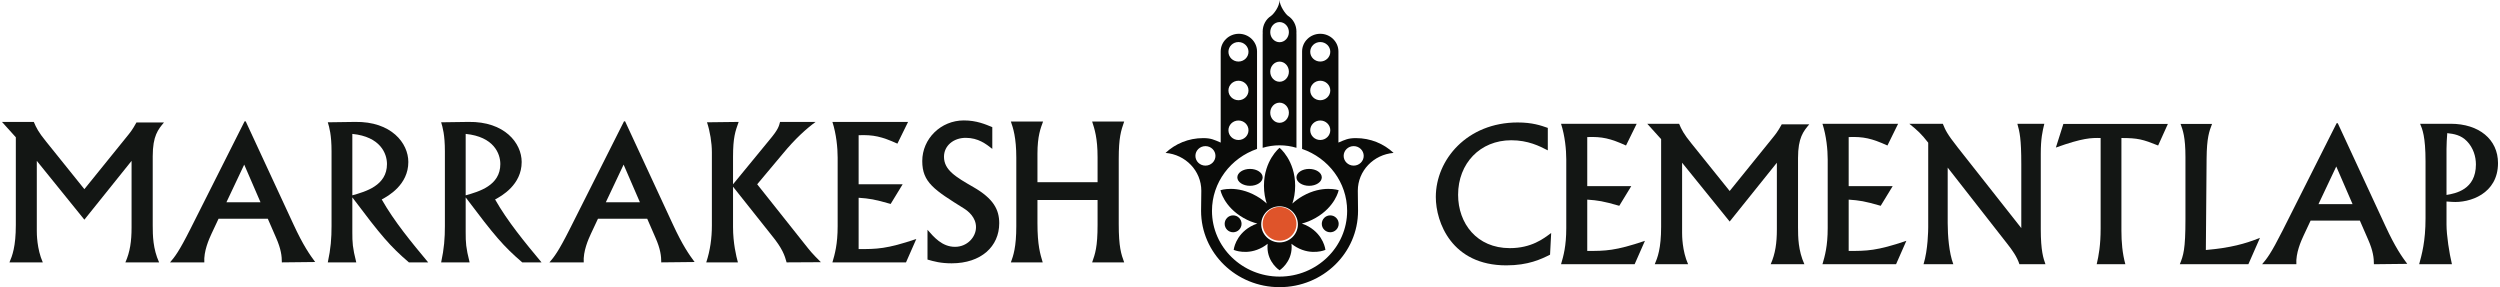 <?xml version="1.0" encoding="UTF-8"?>
<svg width="592px" height="68px" viewBox="0 0 592 68" version="1.1" xmlns="http://www.w3.org/2000/svg" xmlns:xlink="http://www.w3.org/1999/xlink">
    <!-- Generator: Sketch 55.2 (78181) - https://sketchapp.com -->
    <title>logo</title>
    <desc>Created with Sketch.</desc>
    <g id="logo" stroke="none" stroke-width="1" fill="none" fill-rule="evenodd">
        <g transform="translate(0.465, 0)">
            <g id="cementlap" transform="translate(339.535, 29)" fill="#131614">
                <path d="M26.52,6.607 C24.568,5.587 21.819,4.212 17.872,4.212 C10.468,4.212 5.278,9.712 5.278,17.119 C5.278,23.904 9.712,29.758 17.518,29.758 C22.618,29.758 25.501,27.539 27.318,26.165 L27.053,31.309 C24.924,32.372 21.908,33.837 16.675,33.837 C3.769,33.837 0,23.637 0,17.65 C0,8.78 7.451,0 19.381,0 C22.84,0 24.879,0.708 26.52,1.286 L26.52,6.607" id="Fill-10"></path>
                <path d="M47.568,0.309 L45.041,5.455 C41.316,3.769 39.363,3.326 35.861,3.457 L35.861,15.077 L46.283,15.077 L43.445,19.733 C39.631,18.627 38.389,18.449 35.861,18.271 L35.861,30.423 C40.119,30.423 42.47,30.423 49.52,28.027 L47.081,33.57 L29.653,33.57 C30.23,31.62 30.893,29.269 30.893,25.012 L30.893,8.736 C30.893,6.475 30.584,3.192 29.653,0.309 L47.568,0.309" id="Fill-11"></path>
                <path d="M57.612,0.309 C58.187,1.685 58.721,2.749 60.494,4.921 L69.585,16.23 L79.519,3.948 C80.495,2.749 80.938,2.217 81.914,0.444 L88.433,0.444 C87.058,2.084 85.772,3.593 85.772,8.425 L85.772,24.79 C85.772,27.185 85.816,30.333 87.279,33.57 L79.298,33.57 C80.406,31.086 80.762,28.515 80.762,25.323 L80.762,9.534 L69.585,23.46 L58.322,9.534 L58.322,26.165 C58.322,26.697 58.322,30.378 59.74,33.57 L51.845,33.57 C52.511,32.018 53.354,29.846 53.354,24.702 L53.354,3.948 L50.072,0.309 L57.612,0.309" id="Fill-12"></path>
                <path d="M109.474,0.309 L106.946,5.455 C103.221,3.769 101.27,3.326 97.766,3.457 L97.766,15.077 L108.187,15.077 L105.349,19.733 C101.536,18.627 100.295,18.449 97.766,18.271 L97.766,30.423 C102.023,30.423 104.374,30.423 111.426,28.027 L108.987,33.57 L91.558,33.57 C92.134,31.62 92.799,29.269 92.799,25.012 L92.799,8.736 C92.799,6.475 92.488,3.192 91.558,0.309 L109.474,0.309" id="Fill-13"></path>
                <path d="M120.061,0.309 C120.682,1.818 120.991,2.617 123.609,5.941 L138.642,25.012 L138.642,9.889 C138.642,3.769 138.244,2.217 137.712,0.309 L144.098,0.309 C143.654,2.084 143.256,3.857 143.256,7.405 L143.256,25.278 C143.256,30.423 143.876,32.197 144.363,33.57 L138.2,33.57 C137.623,31.798 136.514,30.245 135.361,28.781 L121.213,10.688 L121.213,23.815 C121.213,26.742 121.525,30.866 122.545,33.57 L115.494,33.57 C116.558,30.113 116.601,25.41 116.601,24.79 L116.601,4.789 C115.006,2.749 114.119,1.906 112.122,0.309 L120.061,0.309" id="Fill-14"></path>
                <path d="M173.351,0.354 L171.046,5.455 C167.409,3.99 166.211,3.681 162.352,3.681 L162.352,25.633 C162.352,28.294 162.574,30.999 163.284,33.57 L156.499,33.57 C156.986,31.487 157.43,29.048 157.43,25.1 L157.43,3.681 C155.212,3.636 153.262,3.636 146.831,5.941 L148.604,0.354 L173.351,0.354" id="Fill-15"></path>
                <path d="M192.415,33.57 L176.183,33.57 C177.026,31.442 177.514,30.156 177.514,22.884 L177.514,8.205 C177.514,3.416 176.892,1.818 176.36,0.354 L183.81,0.354 C183.145,2.084 182.568,3.593 182.523,8.515 L182.347,30.201 C188.29,29.669 191.616,28.738 195.164,27.317 L192.415,33.57" id="Fill-16"></path>
                <path d="M209.015,19.336 L217.087,19.336 L213.227,10.422 L209.015,19.336 Z M224.848,24.48 C227.242,29.669 228.793,31.798 230.035,33.482 L222.141,33.57 C222.141,32.108 221.965,30.423 220.766,27.717 L218.816,23.238 L207.151,23.238 L205.468,26.831 C204.89,28.071 203.603,30.955 203.78,33.57 L195.665,33.57 C196.774,32.285 197.749,31.086 200.5,25.633 L213.316,0.177 L213.583,0.177 L224.848,24.48 L224.848,24.48 Z" id="Fill-17"></path>
                <path d="M239.334,17.162 C241.462,16.809 246.296,15.921 246.296,9.934 C246.296,8.071 245.676,5.987 244.166,4.434 C242.748,2.973 241.107,2.704 239.511,2.527 C239.421,3.636 239.334,5.144 239.334,6.255 L239.334,17.162 Z M234.366,9.226 C234.366,3.326 233.613,1.552 233.08,0.309 L240.309,0.309 C247.005,0.309 251.528,3.99 251.528,9.624 C251.528,16.897 244.832,19.114 240.619,18.804 L239.334,18.714 L239.334,24.17 C239.334,26.742 239.998,30.999 240.619,33.57 L232.858,33.57 C233.478,31.266 234.366,28.207 234.366,22.705 L234.366,9.226 L234.366,9.226 Z" id="Fill-18"></path>
            </g>
            <g id="marrakesh" transform="translate(0, 28.516)" fill="#131614">
                <path d="M7.54,0.353 C8.117,1.729 8.65,2.792 10.422,4.967 L19.514,16.275 L29.448,3.991 C30.424,2.792 30.868,2.261 31.843,0.487 L38.362,0.487 C36.989,2.127 35.701,3.636 35.701,8.47 L35.701,24.834 C35.701,27.229 35.745,30.378 37.209,33.615 L29.227,33.615 C30.335,31.133 30.69,28.56 30.69,25.367 L30.69,9.578 L19.514,23.503 L8.25,9.578 L8.25,26.208 C8.25,26.741 8.25,30.422 9.669,33.615 L1.775,33.615 C2.441,32.063 3.283,29.889 3.283,24.745 L3.283,3.991 L-1.42108547e-14,0.353 L7.54,0.353" id="Fill-1"></path>
                <path d="M53.151,19.38 L61.222,19.38 L57.364,10.465 L53.151,19.38 Z M68.984,24.523 C71.377,29.712 72.929,31.841 74.17,33.528 L66.277,33.615 C66.277,32.151 66.1,30.468 64.903,27.761 L62.952,23.282 L51.288,23.282 L49.602,26.874 C49.026,28.115 47.74,31 47.918,33.615 L39.801,33.615 C40.91,32.329 41.886,31.133 44.635,25.677 L57.453,0.221 L57.718,0.221 L68.984,24.523 L68.984,24.523 Z" id="Fill-2"></path>
                <path d="M82.967,17.739 C86.117,16.852 91.171,15.432 91.171,10.333 C91.171,7.848 89.619,3.857 82.967,3.192 L82.967,17.739 Z M78.044,7.316 C78.044,3.414 77.511,1.595 77.158,0.444 L83.633,0.353 C92.192,0.221 96.228,5.365 96.228,9.845 C96.228,15.256 91.438,17.917 89.929,18.714 C92.901,23.948 96.98,28.87 100.928,33.615 L96.36,33.615 C91.881,29.758 89.84,27.362 82.967,18.226 L82.967,26.432 C82.967,29.004 83.012,30.068 83.899,33.615 L77.158,33.615 C77.867,30.334 78.044,27.894 78.044,25.011 L78.044,7.316 L78.044,7.316 Z" id="Fill-3"></path>
                <path d="M109.808,17.739 C112.957,16.852 118.013,15.432 118.013,10.333 C118.013,7.848 116.46,3.857 109.808,3.192 L109.808,17.739 Z M104.885,7.316 C104.885,3.414 104.353,1.595 104,0.444 L110.474,0.353 C119.033,0.221 123.068,5.365 123.068,9.845 C123.068,15.256 118.279,17.917 116.772,18.714 C119.743,23.948 123.822,28.87 127.768,33.615 L123.201,33.615 C118.721,29.758 116.682,27.362 109.808,18.226 L109.808,26.432 C109.808,29.004 109.852,30.068 110.739,33.615 L104,33.615 C104.709,30.334 104.885,27.894 104.885,25.011 L104.885,7.316 L104.885,7.316 Z" id="Fill-4"></path>
                <path d="M142.994,19.38 L151.066,19.38 L147.207,10.465 L142.994,19.38 Z M158.827,24.523 C161.221,29.712 162.774,31.841 164.016,33.528 L156.121,33.615 C156.121,32.151 155.946,30.468 154.746,27.761 L152.796,23.282 L141.132,23.282 L139.448,26.874 C138.869,28.115 137.585,31 137.762,33.615 L129.646,33.615 C130.753,32.329 131.731,31.133 134.48,25.677 L147.297,0.221 L147.563,0.221 L158.827,24.523 L158.827,24.523 Z" id="Fill-5"></path>
                <path d="M174.449,0.353 C173.651,2.572 173.118,4.036 173.118,8.603 L173.118,15.122 L181.678,4.699 C183.807,2.172 183.985,1.418 184.25,0.353 L192.675,0.353 C190.502,1.951 187.886,4.256 184.826,7.982 L178.839,15.122 L190.148,29.357 C191.39,30.91 191.655,31.309 193.918,33.571 L185.802,33.615 C185.359,32.018 184.87,30.378 182.21,27.14 L173.118,15.698 L173.118,25.277 C173.118,29.004 173.871,32.196 174.272,33.615 L166.776,33.615 C167.708,30.778 168.108,27.848 168.108,24.88 L168.108,7.539 C168.108,5.322 167.664,2.572 166.954,0.444 L174.449,0.353" id="Fill-6"></path>
                <path d="M214.567,0.353 L212.039,5.5 C208.315,3.812 206.362,3.371 202.858,3.502 L202.858,15.122 L213.282,15.122 L210.443,19.779 C206.628,18.67 205.386,18.493 202.858,18.315 L202.858,30.468 C207.116,30.468 209.467,30.468 216.519,28.072 L214.079,33.615 L196.65,33.615 C197.227,31.664 197.891,29.312 197.891,25.055 L197.891,8.78 C197.891,6.518 197.58,3.237 196.65,0.353 L214.567,0.353" id="Fill-7"></path>
                <path d="M234.512,6.74 C233.049,5.588 231.186,4.124 228.214,4.124 C225.331,4.124 223.071,5.986 223.071,8.603 C223.071,11.75 225.865,13.392 230.033,15.787 C234.823,18.537 236.153,21.153 236.153,24.346 C236.153,29.846 231.851,33.837 224.888,33.837 C222.271,33.837 220.719,33.393 219.167,32.949 L219.167,25.897 C220.675,27.629 222.626,29.934 225.686,29.934 C228.569,29.934 230.654,27.629 230.654,25.277 C230.654,22.971 228.835,21.509 227.86,20.887 C220.763,16.453 217.926,14.677 217.926,9.622 C217.926,4.344 222.316,0 227.77,0 C230.785,0 232.914,0.93 234.512,1.595 L234.512,6.74" id="Fill-8"></path>
                <path d="M246.535,0.266 C245.958,1.818 245.204,3.68 245.204,7.893 L245.204,14.635 L259.441,14.635 L259.441,8.737 C259.441,4.168 258.731,2.039 258.156,0.266 L265.74,0.266 C264.984,2.439 264.452,4.036 264.452,9.135 L264.452,24.523 C264.452,30.023 265.029,31.664 265.74,33.615 L258.156,33.615 C258.865,31.575 259.441,30.023 259.441,24.701 L259.441,18.849 L245.204,18.849 L245.204,24.346 C245.204,29.624 245.87,31.664 246.448,33.615 L238.909,33.615 C239.484,32.063 240.195,30.023 240.195,25.055 L240.195,8.825 C240.195,4.079 239.441,1.773 238.909,0.266 L246.535,0.266" id="Fill-9"></path>
            </g>
            <g id="emblema" transform="translate(275.535, 0)">
                <path d="M37,42 C37,43.104 35.656,44 34,44 C32.343,44 31,43.104 31,42 C31,40.895 32.343,40 34,40 C35.656,40 37,40.895 37,42" id="Fill-1" fill="#0A0B09"></path>
                <path d="M41,53 C41,54.103 40.104,55 39,55 C37.895,55 37,54.103 37,53 C37,51.895 37.895,51 39,51 C40.104,51 41,51.895 41,53" id="Fill-2" fill="#0A0B09"></path>
                <path d="M18,53 C18,54.103 17.103,55 16,55 C14.894,55 14,54.103 14,53 C14,51.895 14.894,51 16,51 C17.103,51 18,51.895 18,53" id="Fill-3" fill="#0A0B09"></path>
                <path d="M23,42 C23,43.104 21.656,44 20,44 C18.343,44 17,43.104 17,42 C17,40.895 18.343,40 20,40 C21.656,40 23,40.895 23,42" id="Fill-4" fill="#0A0B09"></path>
                <path d="M44.553,39.219 C43.242,39.219 42.178,38.185 42.178,36.911 C42.178,35.636 43.242,34.601 44.553,34.601 C45.864,34.601 46.927,35.636 46.927,36.911 C46.927,38.185 45.864,39.219 44.553,39.219 Z M7.073,36.911 C7.073,35.636 8.137,34.602 9.448,34.602 C10.759,34.602 11.822,35.636 11.822,36.911 C11.822,38.185 10.759,39.22 9.448,39.22 C8.137,39.22 7.073,38.185 7.073,36.911 Z M17.27,28.534 C18.581,28.534 19.644,29.567 19.644,30.843 C19.644,32.117 18.581,33.152 17.27,33.152 C15.958,33.152 14.895,32.117 14.895,30.843 C14.895,29.567 15.958,28.534 17.27,28.534 Z M17.27,19.116 C18.581,19.116 19.644,20.149 19.644,21.425 C19.644,22.7 18.581,23.733 17.27,23.733 C15.958,23.733 14.895,22.7 14.895,21.425 C14.895,20.149 15.958,19.116 17.27,19.116 Z M17.27,9.958 C18.581,9.958 19.644,10.992 19.644,12.267 C19.644,13.543 18.581,14.576 17.27,14.576 C15.958,14.576 14.895,13.543 14.895,12.267 C14.895,10.992 15.958,9.958 17.27,9.958 Z M36.637,14.573 C35.326,14.573 34.263,13.54 34.263,12.264 C34.263,10.99 35.326,9.956 36.637,9.956 C37.948,9.956 39.012,10.99 39.012,12.264 C39.012,13.54 37.948,14.573 36.637,14.573 Z M36.637,23.733 C35.326,23.733 34.263,22.7 34.263,21.425 C34.263,20.15 35.326,19.116 36.637,19.116 C37.948,19.116 39.012,20.15 39.012,21.425 C39.012,22.7 37.948,23.733 36.637,23.733 Z M36.637,33.15 C35.326,33.15 34.263,32.116 34.263,30.841 C34.263,29.566 35.326,28.532 36.637,28.532 C37.948,28.532 39.012,29.566 39.012,30.841 C39.012,32.116 37.948,33.15 36.637,33.15 Z M54,36.209 C51.692,34.039 48.551,32.704 45.088,32.704 C43.244,32.704 42.523,33.082 40.939,33.763 L40.939,12.182 C40.939,9.882 39.004,8 36.637,8 C34.27,8 32.335,9.882 32.335,12.182 L32.335,35.266 C38.544,37.407 43.003,43.174 43.003,49.936 C43.003,58.516 35.824,65.497 27,65.497 C18.175,65.497 10.996,58.516 10.996,49.936 C10.996,43.172 15.459,37.402 21.672,35.263 C21.669,35.241 21.665,35.22 21.665,35.197 L21.665,12.182 C21.665,9.882 19.729,8 17.363,8 C14.997,8 13.061,9.882 13.061,12.182 L13.061,33.763 C11.477,33.082 10.756,32.704 8.913,32.704 C5.449,32.704 2.307,34.039 0,36.209 C4.745,36.594 8.471,40.457 8.471,45.168 L8.415,49.93 C8.415,59.911 16.736,68 27,68 C37.264,68 45.585,59.911 45.585,49.93 L45.53,45.168 C45.53,40.457 49.256,36.594 54,36.209 L54,36.209 Z" id="Fill-5" fill="#0A0B09"></path>
                <path d="M26.999,57.405 C24.605,57.405 22.657,55.487 22.657,53.131 C22.657,50.772 24.605,48.854 26.999,48.854 C29.393,48.854 31.341,50.772 31.341,53.131 C31.341,55.487 29.393,57.405 26.999,57.405 Z M41,45.038 C41,45.038 37.18,43.747 32.477,46.421 C31.498,46.977 30.698,47.588 30.031,48.204 C30.422,47.022 30.694,45.626 30.694,43.998 C30.694,37.952 26.999,35 26.999,35 C26.999,35 23.305,37.952 23.305,43.998 C23.305,45.626 23.576,47.022 23.967,48.204 C23.3,47.588 22.5,46.977 21.522,46.421 C16.818,43.747 13,45.038 13,45.038 C13,45.038 13.774,48.94 18.477,51.615 C19.627,52.269 20.723,52.683 21.725,52.94 C21.211,53.11 20.68,53.333 20.137,53.642 C16.488,55.716 16.138,59.172 16.138,59.172 C16.138,59.172 19.351,60.602 23.001,58.528 C23.439,58.277 23.829,58.007 24.177,57.726 C24.152,57.966 24.136,58.214 24.136,58.473 C24.136,62.189 26.999,64 26.999,64 C26.999,64 29.865,62.189 29.865,58.473 C29.865,58.214 29.848,57.967 29.822,57.727 C30.169,58.009 30.559,58.277 30.998,58.528 C34.647,60.602 37.861,59.172 37.861,59.172 C37.861,59.172 37.51,55.716 33.861,53.642 C33.318,53.333 32.788,53.11 32.274,52.94 C33.274,52.683 34.371,52.269 35.522,51.615 C40.224,48.94 41,45.038 41,45.038 L41,45.038 Z" id="Fill-6" fill="#0A0B09"></path>
                <path d="M27.001,19.36 C25.782,19.36 24.793,18.292 24.793,16.975 C24.793,15.658 25.782,14.59 27.001,14.59 C28.22,14.59 29.208,15.658 29.208,16.975 C29.208,18.292 28.22,19.36 27.001,19.36 Z M27.001,29.081 C25.782,29.081 24.793,28.013 24.793,26.695 C24.793,25.378 25.782,24.31 27.001,24.31 C28.22,24.31 29.208,25.378 29.208,26.695 C29.208,28.013 28.22,29.081 27.001,29.081 Z M27,5.226 C28.219,5.226 29.208,6.294 29.208,7.611 C29.208,8.928 28.219,9.996 27,9.996 C25.781,9.996 24.793,8.928 24.793,7.611 C24.793,6.294 25.781,5.226 27,5.226 Z M31,7.501 C31,5.924 30.219,4.546 29.052,3.791 C28.453,3.403 27,1.385 27,0 C27,1.605 25.548,3.403 24.948,3.791 C23.782,4.546 23,5.924 23,7.501 C23,7.61 23.006,7.719 23.013,7.826 C23.006,7.933 23,8.04 23,8.15 L23,35 C24.274,34.616 25.615,34.409 27,34.409 C28.385,34.409 29.726,34.616 31,35 L31,8.15 C31,8.04 30.995,7.934 30.988,7.827 C30.995,7.72 31,7.611 31,7.501 L31,7.501 Z" id="Fill-7" fill="#0A0B09"></path>
                <path d="M27,57 C24.794,57 23,55.206 23,53.001 C23,50.794 24.794,49 27,49 C29.206,49 31,50.794 31,53.001 C31,55.206 29.206,57 27,57" id="Fill-8" fill="#DF542A"></path>
            </g>
        </g>
    </g>
</svg>